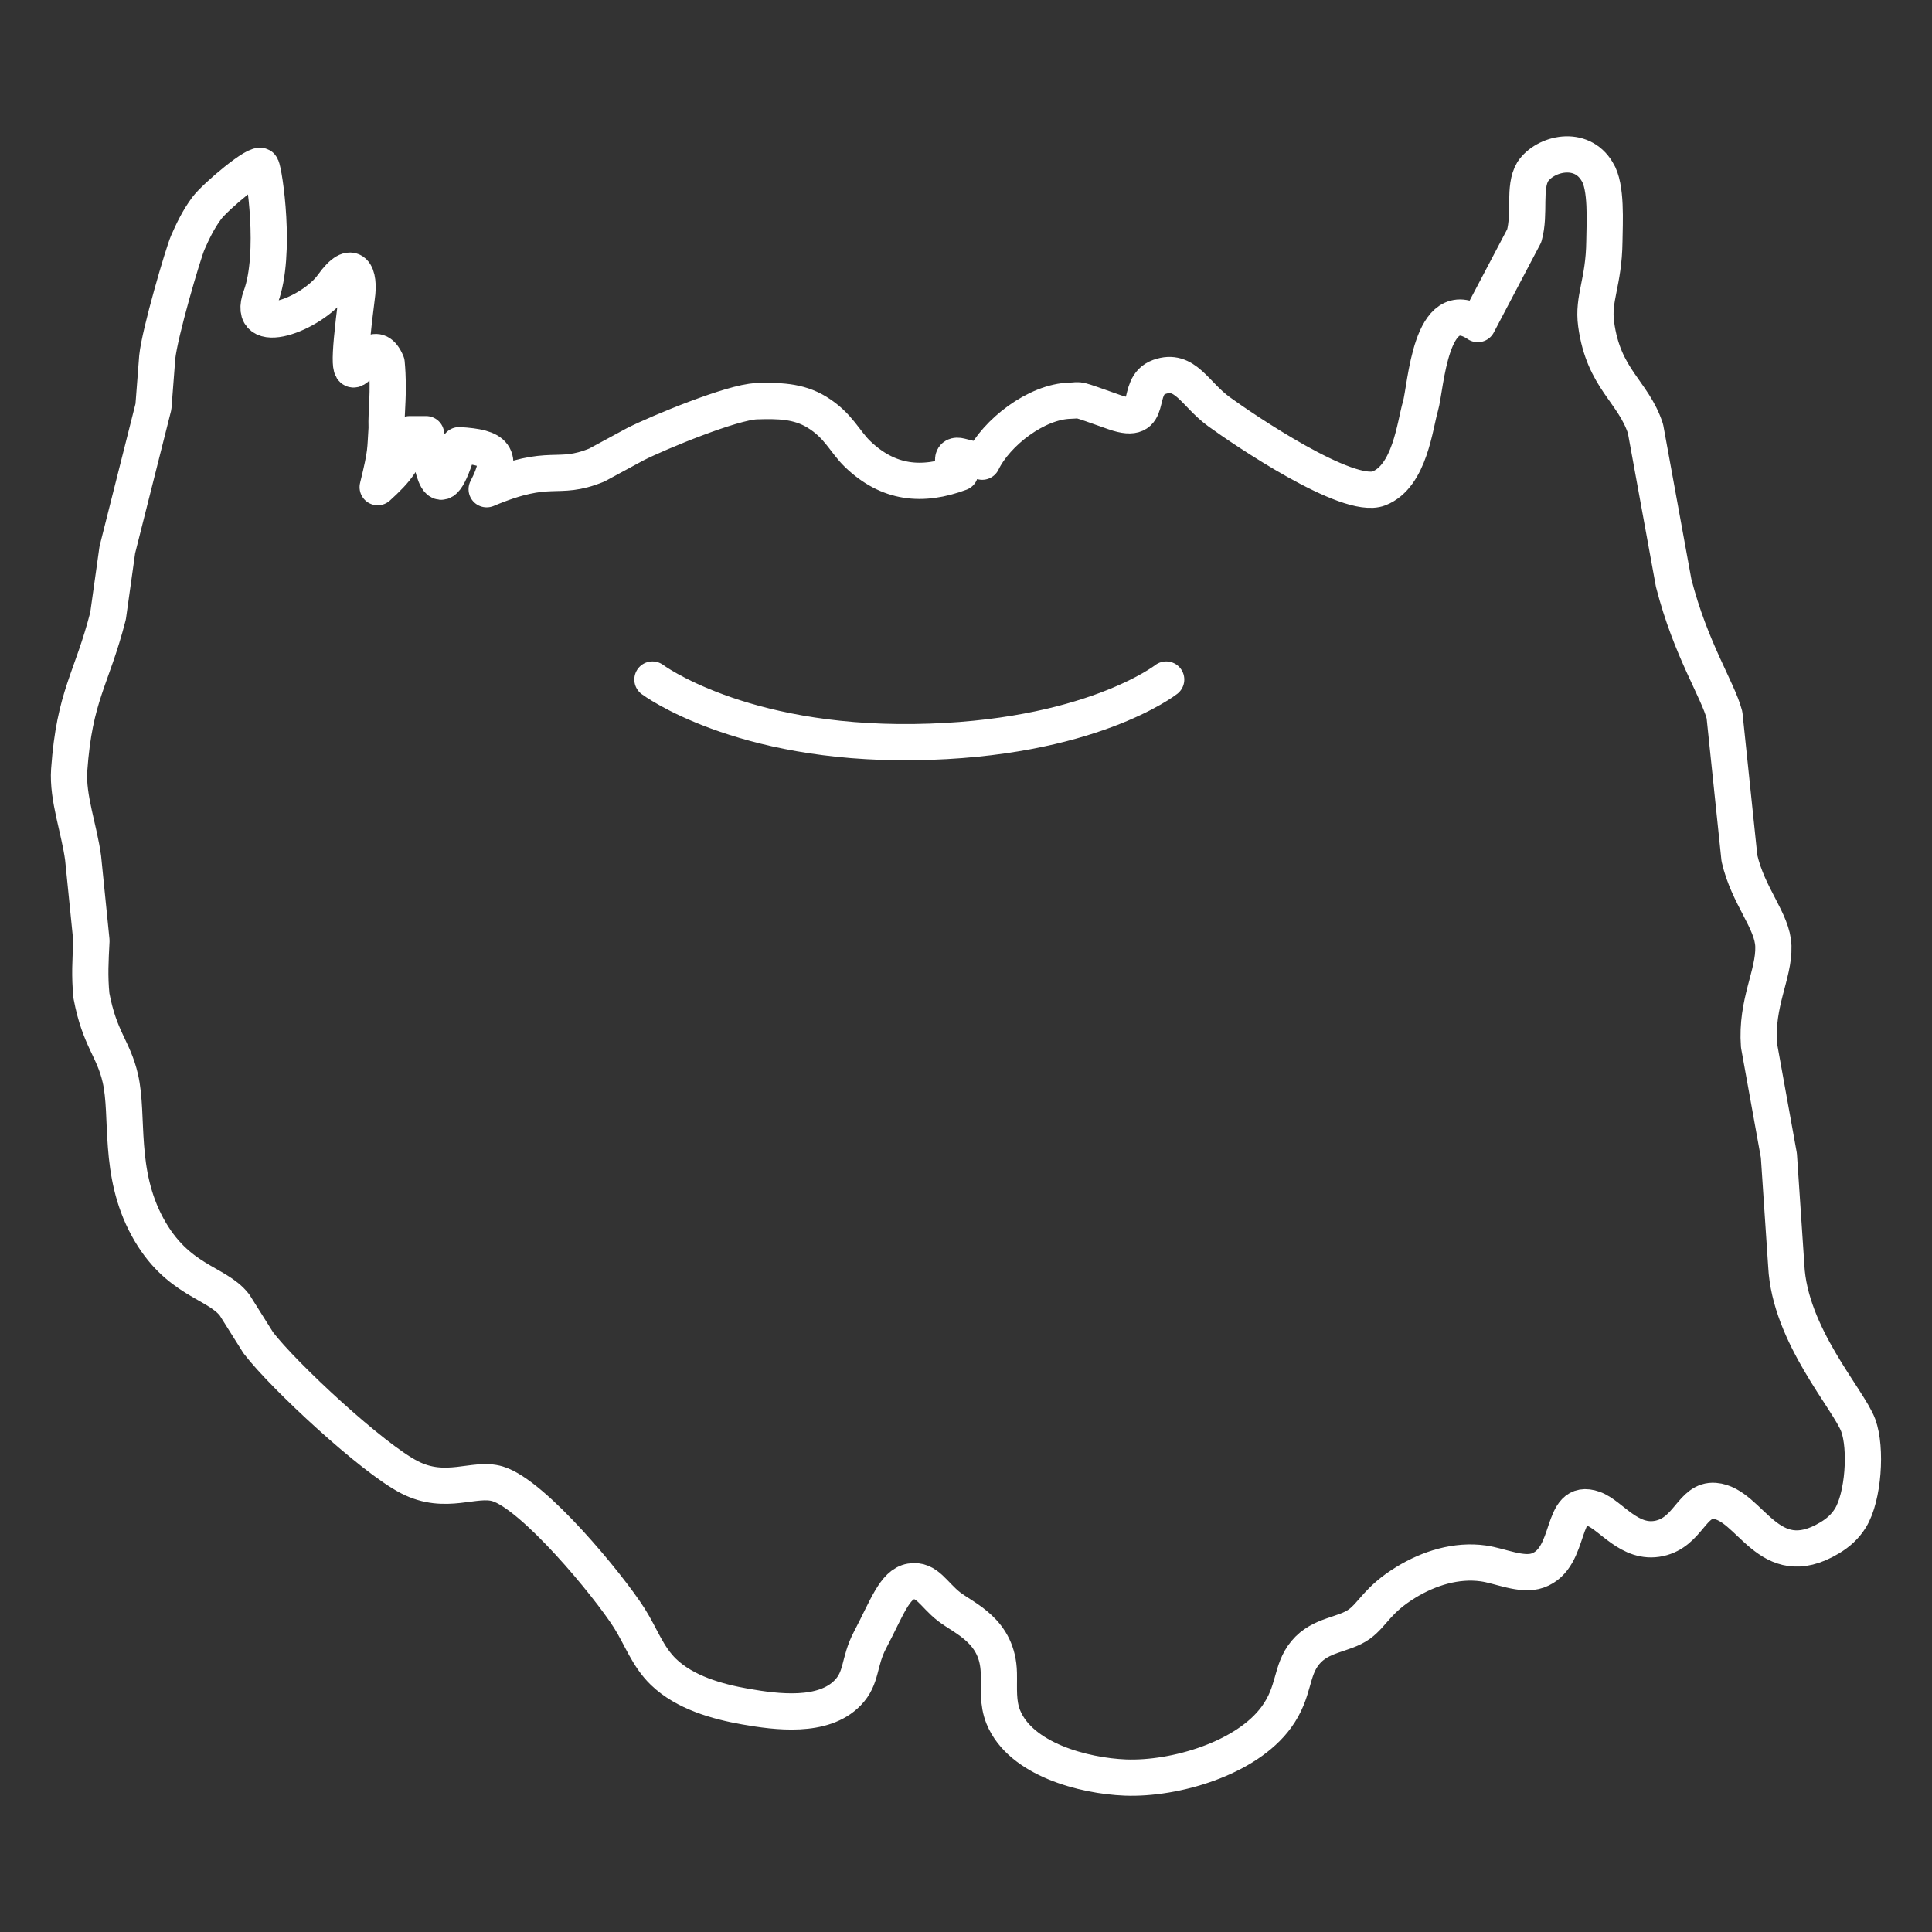 <?xml version="1.0" encoding="UTF-8" standalone="no"?>
<svg
   width="32"
   height="32"
   viewBox="0 0 100 100"
   version="1.1"
   id="svg1"
   sodipodi:docname="beardOffIcon.svg"
   inkscape:version="1.3.2 (091e20e, 2023-11-25, custom)"
   xmlns:inkscape="http://www.inkscape.org/namespaces/inkscape"
   xmlns:sodipodi="http://sodipodi.sourceforge.net/DTD/sodipodi-0.dtd"
   xmlns="http://www.w3.org/2000/svg"
   xmlns:svg="http://www.w3.org/2000/svg">
  <rect x="0" y="0" width="100" height="100" fill="#333333" stroke="none"/>
  <defs
     id="defs1" />
  <sodipodi:namedview
     id="namedview1"
     pagecolor="#ffffff"
     bordercolor="#000000"
     borderopacity="0.25"
     inkscape:showpageshadow="2"
     inkscape:pageopacity="0.0"
     inkscape:pagecheckerboard="0"
     inkscape:deskcolor="#d1d1d1"
     inkscape:document-units="in"
     inkscape:zoom="23.873743"
     inkscape:cx="11.414214"
     inkscape:cy="17.529719"
     inkscape:window-width="1920"
     inkscape:window-height="1009"
     inkscape:window-x="-8"
     inkscape:window-y="-8"
     inkscape:window-maximized="1"
     inkscape:current-layer="svg1" />
  <path
     id="path311"
     style="fill:none;stroke:#fff;stroke-width:1.875;stroke-linecap:round;stroke-linejoin:round;stroke-dasharray:none;stroke-opacity:1"
     d="m 33.77,35.172 c 0,0 4.485,3.361 13.549,3.24 9.065,-0.121 13.042,-3.24 13.042,-3.24 m 16.127,-18.398 2.405,-4.571 c 0.325,-1.157 -0.051,-2.499 0.442,-3.32 0.641,-0.952 2.511,-1.402 3.334,0 0.502,0.778 0.385,2.628 0.373,3.617 -0.026,2.123 -0.61,2.933 -0.427,4.275 0.385,2.847 1.918,3.466 2.556,5.415 l 1.456,7.98 c 0.883,3.448 2.288,5.523 2.633,6.84 l 0.772,7.41 c 0.45,1.978 1.721,3.249 1.758,4.56 0.043,1.465 -0.909,2.918 -0.744,5.13 l 1.029,5.7 0.382,5.7 c 0.174,3.599 3.229,6.92 3.725,8.265 0.442,1.197 0.268,3.705 -0.402,4.794 -0.276,0.447 -0.633,0.764 -1.08,1.032 -3.186,1.909 -4.09,-1.767 -5.948,-1.915 -1.174,-0.094 -1.357,1.613 -2.867,1.941 -1.542,0.333 -2.499,-1.211 -3.403,-1.53 -1.795,-0.636 -1.06,2.542 -2.89,3.192 -0.821,0.294 -1.961,-0.251 -2.821,-0.368 -1.391,-0.194 -2.807,0.251 -3.99,0.972 -1.496,0.912 -1.716,1.659 -2.425,2.172 -0.809,0.581 -1.992,0.513 -2.79,1.473 -0.784,0.946 -0.527,2.004 -1.502,3.343 -1.556,2.135 -5.247,3.223 -7.817,3.124 -2.152,-0.086 -5.415,-0.938 -6.313,-3.124 -0.305,-0.75 -0.217,-1.499 -0.234,-2.28 -0.043,-2.194 -1.787,-2.822 -2.586,-3.447 -0.799,-0.626 -1.138,-1.438 -1.974,-1.296 -0.836,0.142 -1.245,1.395 -2.109,3.033 -0.601,1.146 -0.396,1.949 -1.157,2.73 -1.271,1.311 -3.679,0.995 -5.292,0.712 -1.473,-0.259 -3.135,-0.73 -4.238,-1.793 -0.832,-0.804 -1.166,-1.835 -1.773,-2.79 -1.092,-1.718 -4.95,-6.387 -6.814,-6.948 -1.206,-0.362 -2.668,0.63 -4.56,-0.339 -1.915,-0.978 -6.509,-5.235 -7.829,-6.962 L 12.137,67.543 C 11.205,66.346 9.167,66.317 7.637,63.513 6.087,60.669 6.679,57.776 6.229,55.818 5.873,54.265 5.157,53.792 4.733,51.543 c -0.103,-1.026 -0.051,-1.83 0,-2.85 L 4.302,44.418 C 4.106,42.931 3.482,41.292 3.581,39.859 c 0.276,-3.887 1.166,-4.68 2.012,-7.98 l 0.479,-3.42 1.87,-7.41 0.197,-2.565 c 0.125,-1.243 1.342,-5.384 1.581,-5.929 0.239,-0.545 0.535,-1.182 0.978,-1.777 0.443,-0.596 2.662,-2.469 2.826,-2.162 0.164,0.308 0.793,4.518 -0.019,6.733 -0.811,2.215 2.637,0.923 3.705,-0.57 1.068,-1.493 1.425,-0.553 1.26,0.576 -0.965,7.524 0.53,1.037 1.542,3.431 0.144,1.56 -0.034,2.451 0,3.377 -0.08,1.16 -0.001,1.178 -0.463,3.053 0.966,-0.883 1.503,-1.48 1.651,-2.743 h 0.855 c 0.339,1.57 0.599,4.34 1.71,0.57 1.835,0.108 2.348,0.507 1.425,2.28 3.383,-1.422 3.582,-0.388 5.7,-1.251 l 1.995,-1.08 c 1.22,-0.618 5.036,-2.189 6.27,-2.223 1.106,-0.034 2.157,-0.031 3.129,0.567 1.123,0.687 1.436,1.522 2.106,2.166 1.593,1.53 3.343,1.701 5.309,0.966 -0.482,-0.522 -0.491,-0.981 0,-0.855 l 1.14,0.285 c 0.73,-1.508 2.81,-3.121 4.56,-3.158 0.63,-0.014 0.111,-0.171 2.28,0.593 2.169,0.763 0.981,-1.336 2.323,-1.821 1.342,-0.485 1.836,0.885 3.092,1.798 1.256,0.913 6.675,4.599 8.281,3.969 1.606,-0.63 1.86,-3.28 2.148,-4.254 0.288,-0.974 0.498,-5.908 2.966,-4.252 z" />
</svg>
